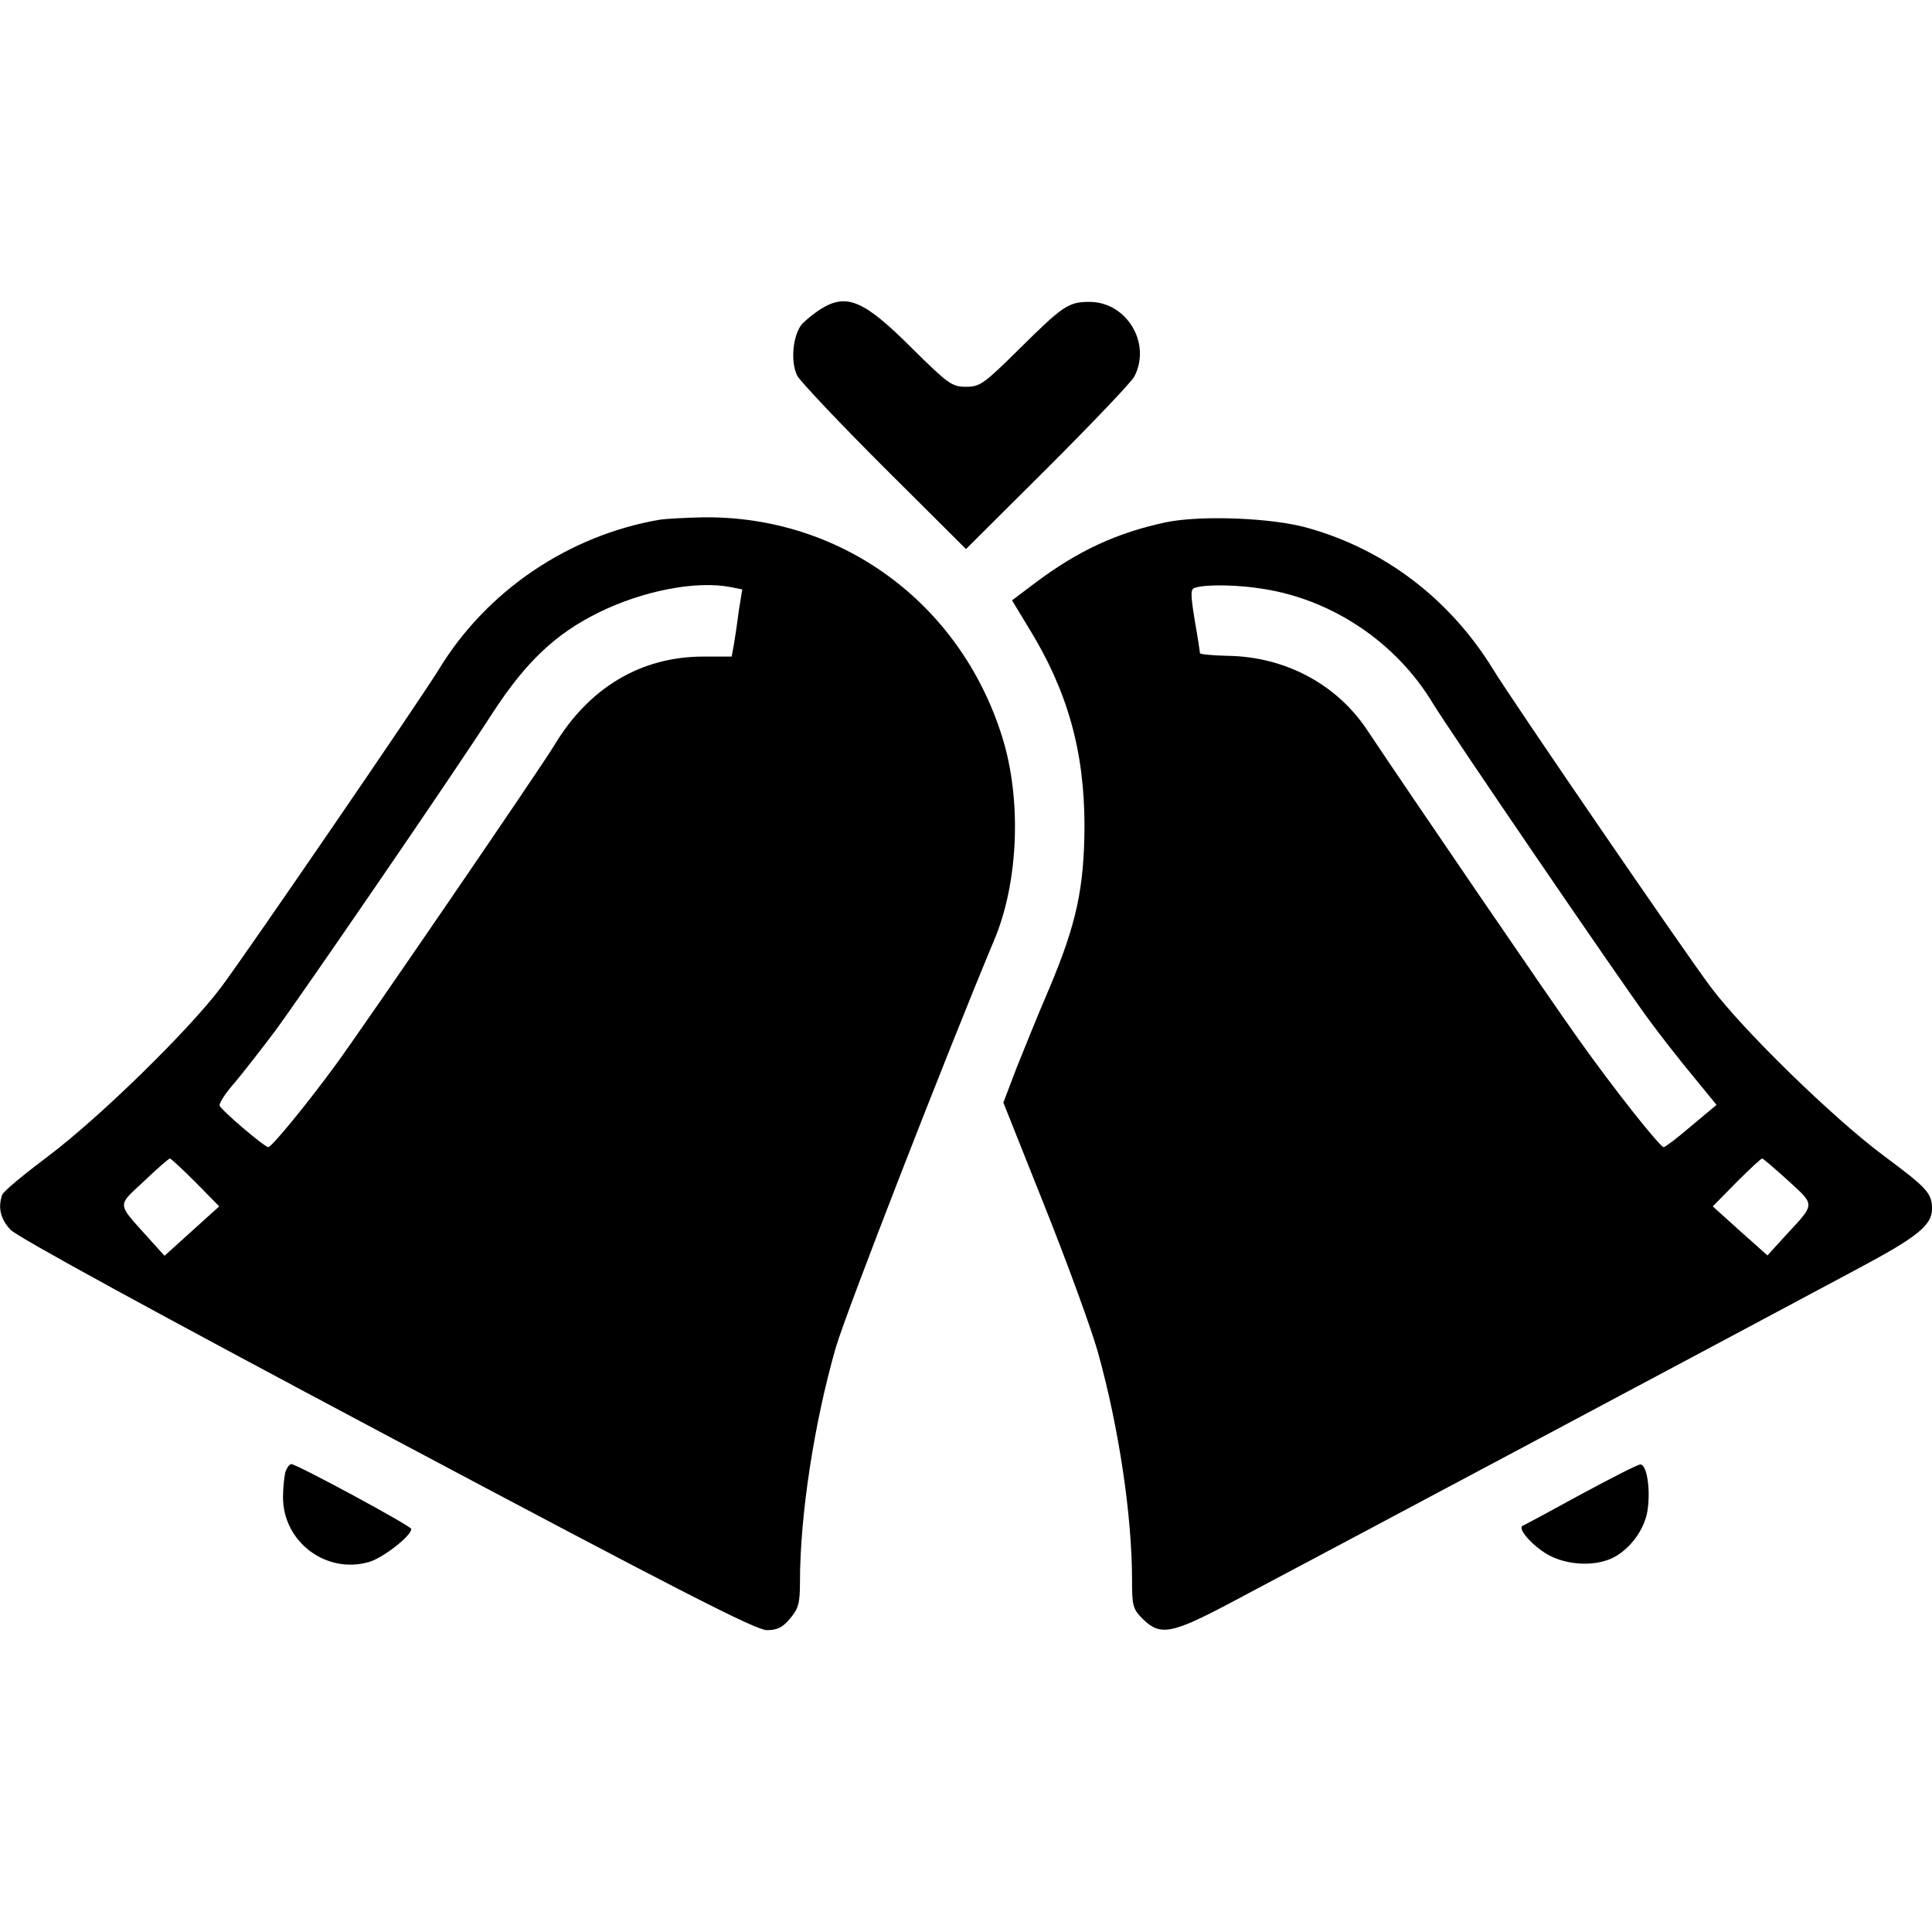 <svg height="512pt" preserveAspectRatio="xMidYMid meet" viewBox="0 0 512 512" width="512pt" xmlns="http://www.w3.org/2000/svg"><g transform="matrix(.1 0 0 -.1 0 512)"><path d="m2175 4301c-16-10-38-28-49-39-25-29-32-101-13-138 9-16 113-126 231-244l216-215 216 215c118 118 222 227 230 242 46 88-20 198-119 198-55 0-70-10-184-123-96-95-106-102-143-102s-47 7-143 102c-127 127-173 147-242 104z"/><path d="m1750 3743c-242-41-460-188-587-397-51-83-504-744-576-841-87-116-324-347-458-448-64-48-120-94-123-103-12-33-5-65 22-93 17-19 393-224 997-545 771-410 978-516 1007-516 28 0 42 7 62 31 22 26 26 40 26 97 0 177 38 423 95 621 27 93 294 779 419 1078 66 155 74 377 21 543-112 354-428 584-793 579-48-1-98-4-112-6zm187-179 30-6-9-56c-4-32-10-72-13-89l-6-33h-75c-165 0-303-82-395-235-32-54-509-751-578-845-76-104-171-220-180-220-10 0-125 98-129 110-2 6 16 34 41 62 24 29 71 89 104 133 64 86 476 686 580 848 87 133 165 207 278 263 119 59 261 86 352 68zm-1419-1577 63-64-72-65-73-66-46 51c-81 90-80 80-8 147 34 33 65 59 68 60 3 0 34-29 68-63z"/><path d="m3090 3736c-131-28-234-76-347-161l-61-46 43-71c104-168 149-328 149-528-1-164-21-258-94-431-28-65-66-159-86-209l-35-92 110-276c61-153 124-326 141-387 55-198 90-431 90-602 0-69 2-77 29-104 45-44 75-39 220 37 208 110 1504 800 1673 891 158 84 198 116 198 159 0 42-12 55-129 142-134 100-371 331-458 447-71 95-524 756-576 841-113 184-284 316-488 374-95 28-286 35-379 16zm260-177c182-29 350-142 446-301 45-74 492-729 572-838 30-41 83-109 118-151l63-77-67-56c-36-31-69-56-73-56-10 0-132 154-225 285-69 96-446 648-560 819-81 123-219 196-371 198-40 1-73 4-73 7s-6 43-14 88c-12 74-11 83 3 86 31 9 117 7 181-4zm1389-1568c72-66 72-60-5-143l-50-55-73 65-72 65 63 64c34 34 65 63 68 63 3-1 34-27 69-59z"/><path d="m756 1218c-3-13-6-43-6-66 0-119 116-205 229-171 37 11 111 69 111 87 0 8-304 172-318 172-5 0-12-10-16-22z"/><path d="m4190 1160c-80-44-149-81-154-83-17-6 24-53 66-77 52-29 127-32 175-7 47 25 85 80 90 131 7 56-4 116-20 115-7 0-77-36-157-79z"/></g></svg>
